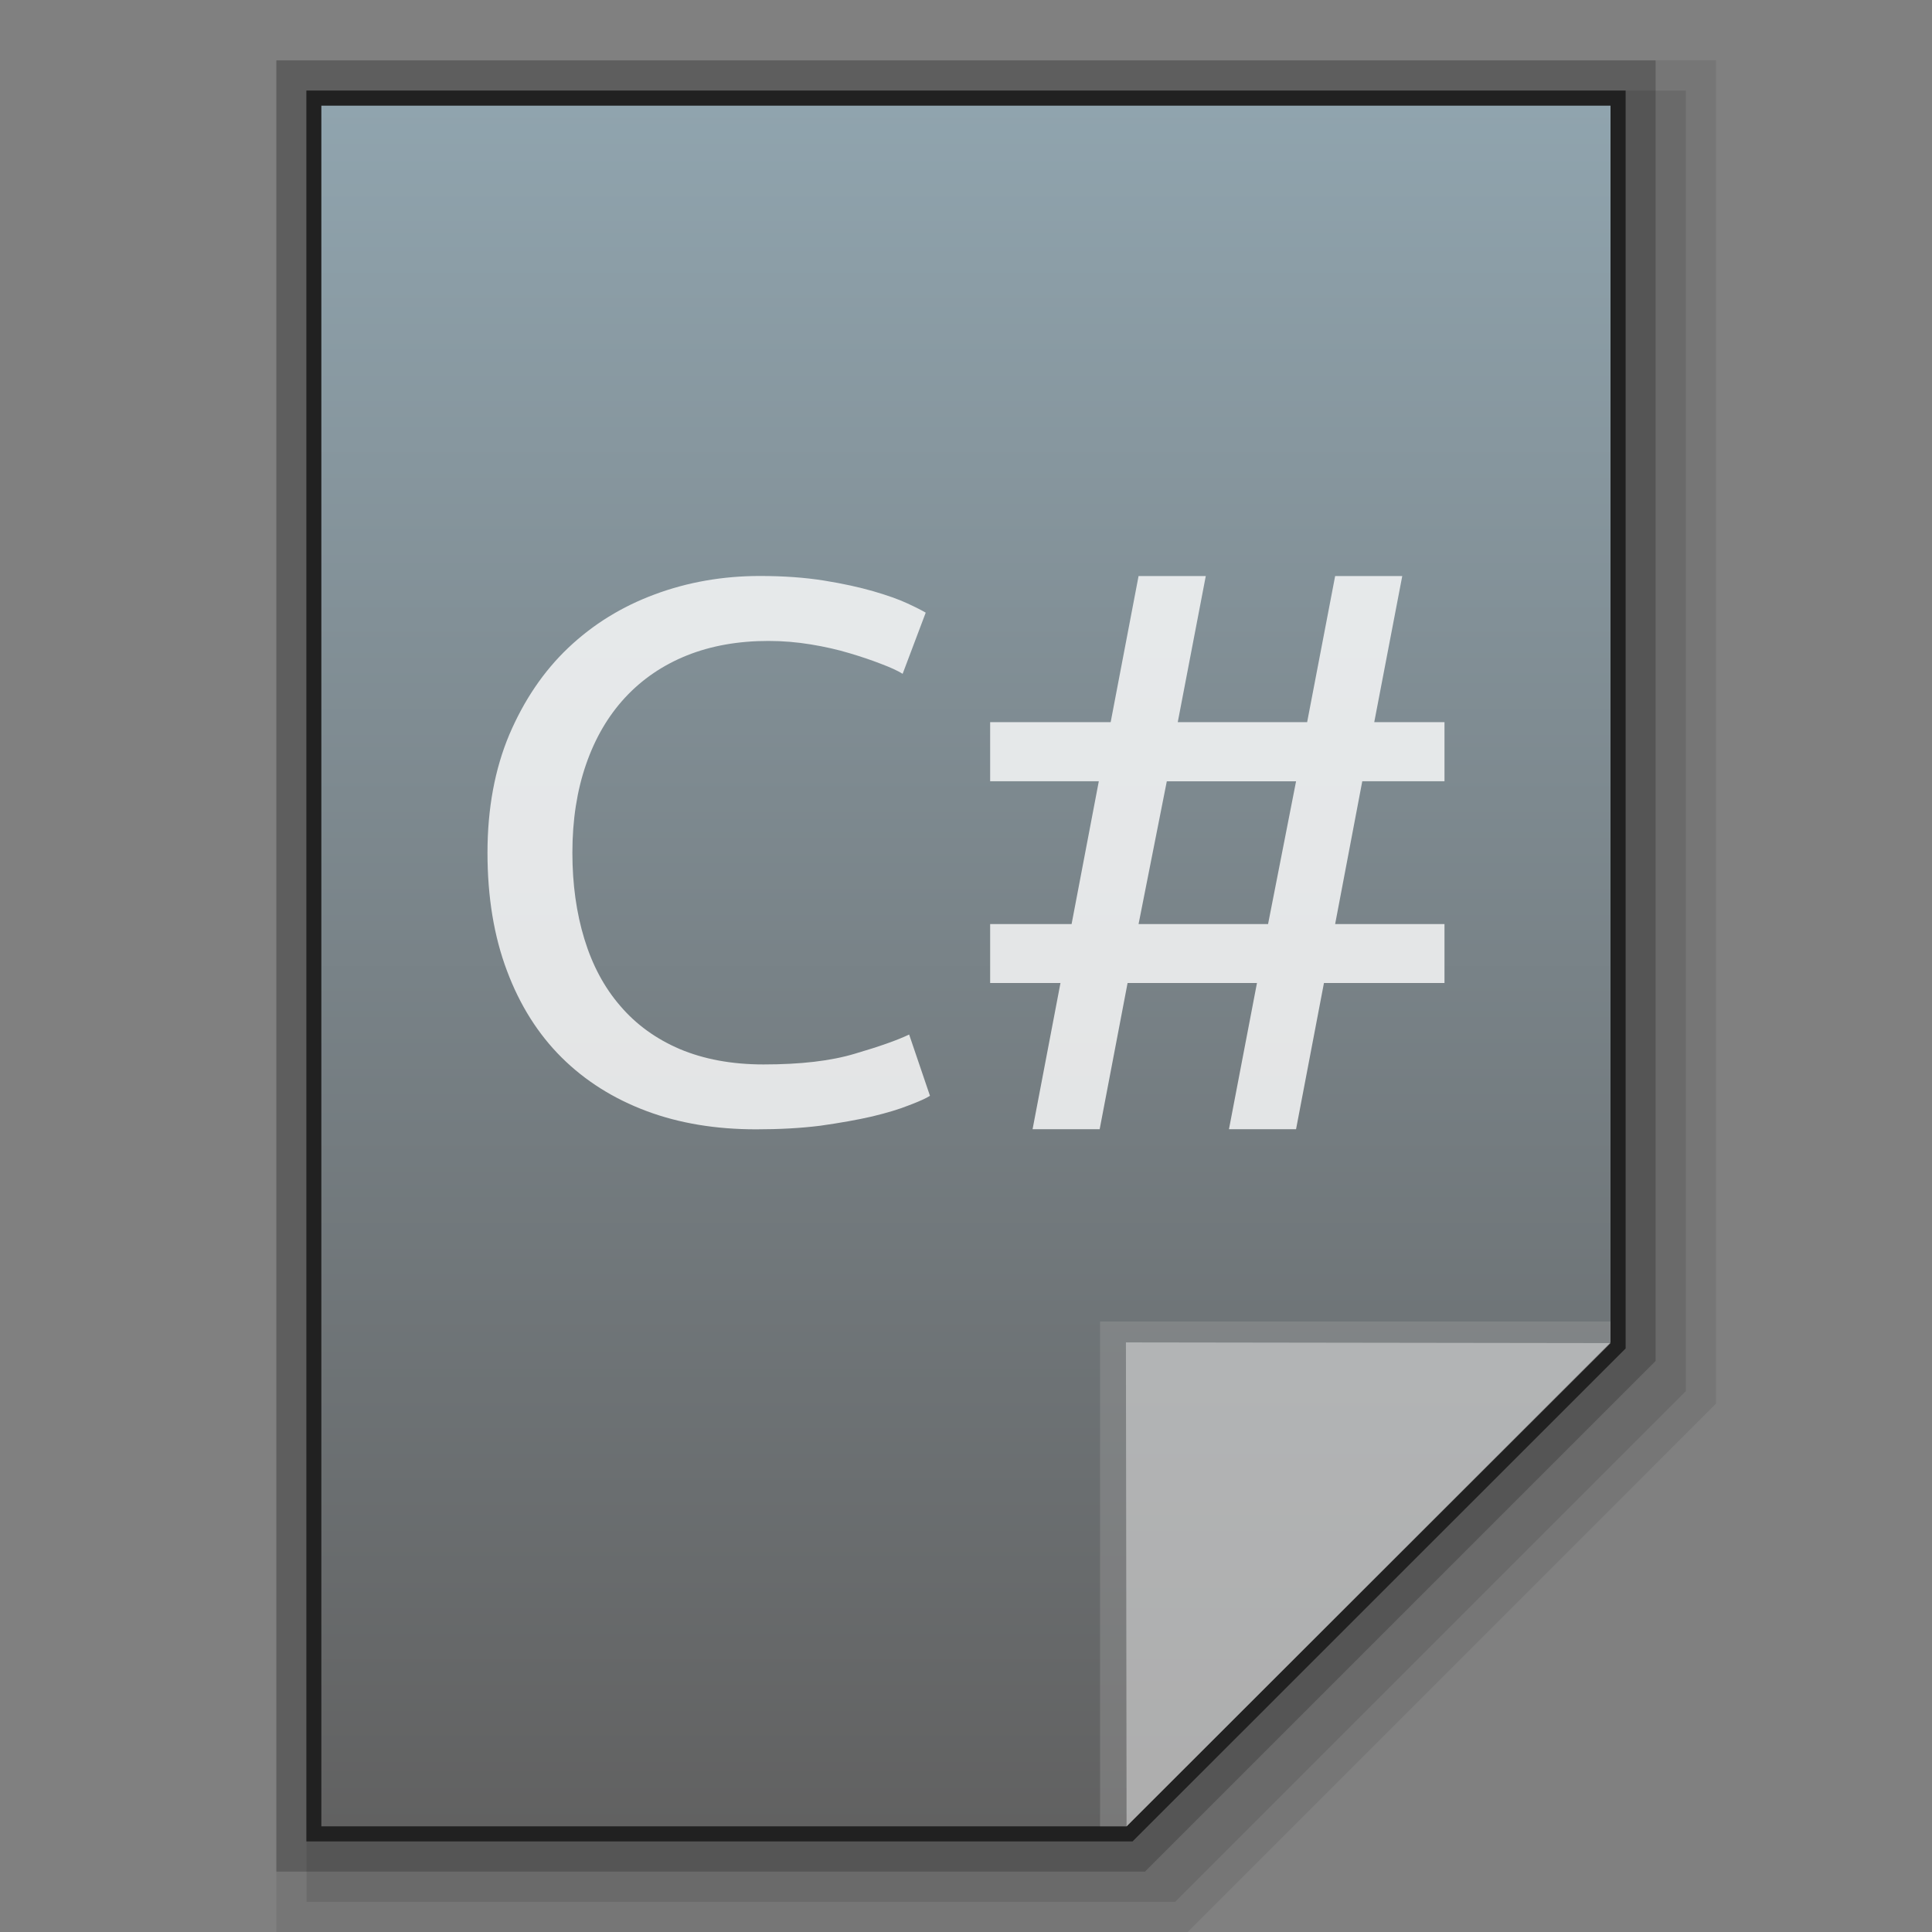 <?xml version="1.0" encoding="utf-8"?>
<!-- Generator: Adobe Illustrator 16.0.0, SVG Export Plug-In . SVG Version: 6.00 Build 0)  -->
<!DOCTYPE svg PUBLIC "-//W3C//DTD SVG 1.1//EN" "http://www.w3.org/Graphics/SVG/1.1/DTD/svg11.dtd">
<svg version="1.1" id="图层_1" xmlns="http://www.w3.org/2000/svg" xmlns:xlink="http://www.w3.org/1999/xlink" x="0px" y="0px"
	 width="128px" height="128px" viewBox="0 0 128 128" enable-background="new 0 0 128 128" xml:space="preserve">
<rect x="0" y="0" width="128" height="128" fill="#808080" stroke="none"/>
<polygon opacity="0.08" enable-background="new    " points="18.31,128 18.31,4 113.689,4 113.689,92.995 78.686,128 "/>
<polygon display="none" opacity="0.08" enable-background="new    " points="22.31,126 22.31,6 113.689,6 113.689,92.167 
	79.857,126 "/>
<polygon opacity="0.1" enable-background="new    " points="20.31,126 20.31,6 111.689,6 111.689,92.167 77.857,126 "/>
<polygon opacity="0.2" enable-background="new    " points="18.31,124 18.31,4 109.689,4 109.689,90.167 75.857,124 "/>
<polygon fill="#212121" points="20.298,122 20.298,6 107.702,6 107.702,89.339 75.033,122 "/>
<g>
	<g>
		<g>
			<g>
				<linearGradient id="SVGID_1_" gradientUnits="userSpaceOnUse" x1="63.997" y1="121" x2="63.997" y2="7">
					<stop  offset="0" style="stop-color:#616161"/>
					<stop  offset="1" style="stop-color:#90A4AE"/>
				</linearGradient>
				<polygon fill="url(#SVGID_1_)" points="21.291,121 21.291,7 106.701,7 106.701,88.938 74.639,121 				"/>
			</g>
			<polygon fill="#9E9E9E" fill-opacity="0.39" points="106.701,88.938 106.701,87.557 72.88,87.557 72.88,121 74.639,121 			"/>
			<path fill="#FFFFFF" fill-opacity="0.392" d="M74.595,88.938l32.114,0.045L74.639,121L74.595,88.938z"/>
		</g>
	</g>
	<g>
		<g opacity="0.8">
			<path fill="#FFFFFF" d="M50.095,74.821c-2.657,0-5.076-0.394-7.259-1.21c-2.182-0.816-4.06-1.996-5.625-3.548
				c-1.559-1.551-2.769-3.462-3.622-5.744c-0.861-2.282-1.292-4.891-1.292-7.827c0-2.935,0.49-5.548,1.447-7.823
				c0.973-2.278,2.271-4.197,3.904-5.748c1.641-1.555,3.548-2.735,5.737-3.544c2.182-0.813,4.513-1.217,6.969-1.217
				c1.573,0,2.991,0.104,4.238,0.304c1.262,0.201,2.338,0.442,3.272,0.709c0.928,0.271,1.686,0.538,2.264,0.809
				c0.587,0.271,0.98,0.475,1.203,0.608l-1.529,4.052c-0.326-0.204-0.802-0.423-1.425-0.657c-0.608-0.237-1.307-0.475-2.093-0.708
				c-0.787-0.238-1.641-0.431-2.568-0.583c-0.928-0.152-1.863-0.23-2.806-0.23c-1.996,0-3.8,0.319-5.403,0.961
				c-1.603,0.646-2.961,1.573-4.089,2.787c-1.128,1.217-1.989,2.69-2.591,4.431c-0.601,1.736-0.905,3.688-0.905,5.848
				c0,2.093,0.268,4,0.794,5.719c0.527,1.726,1.314,3.207,2.375,4.431c1.055,1.239,2.375,2.189,3.949,2.864
				c1.588,0.668,3.436,1.017,5.544,1.017c2.441,0,4.453-0.229,6.056-0.712c1.596-0.468,2.806-0.891,3.593-1.27l1.38,4.06
				c-0.252,0.164-0.712,0.371-1.38,0.624c-0.646,0.26-1.462,0.505-2.442,0.742c-0.994,0.229-2.137,0.431-3.443,0.616
				C53.034,74.747,51.624,74.821,50.095,74.821z"/>
		</g>
		<g opacity="0.8">
			<path fill="#FFFFFF" d="M78.03,47.843h8.572l1.855-9.678h4.446l-1.855,9.678h4.653v3.918h-5.447l-1.797,9.459h7.244v3.907h-7.986
				l-1.848,9.686h-4.445l1.855-9.686h-8.572l-1.849,9.686h-4.445l1.848-9.686H65.6v-3.907h5.396l1.803-9.459H65.6v-3.918h7.985
				l1.848-9.678h4.453L78.03,47.843z M75.433,61.221h8.58l1.855-9.459h-8.564L75.433,61.221z"/>
		</g>
	</g>
</g>
</svg>
